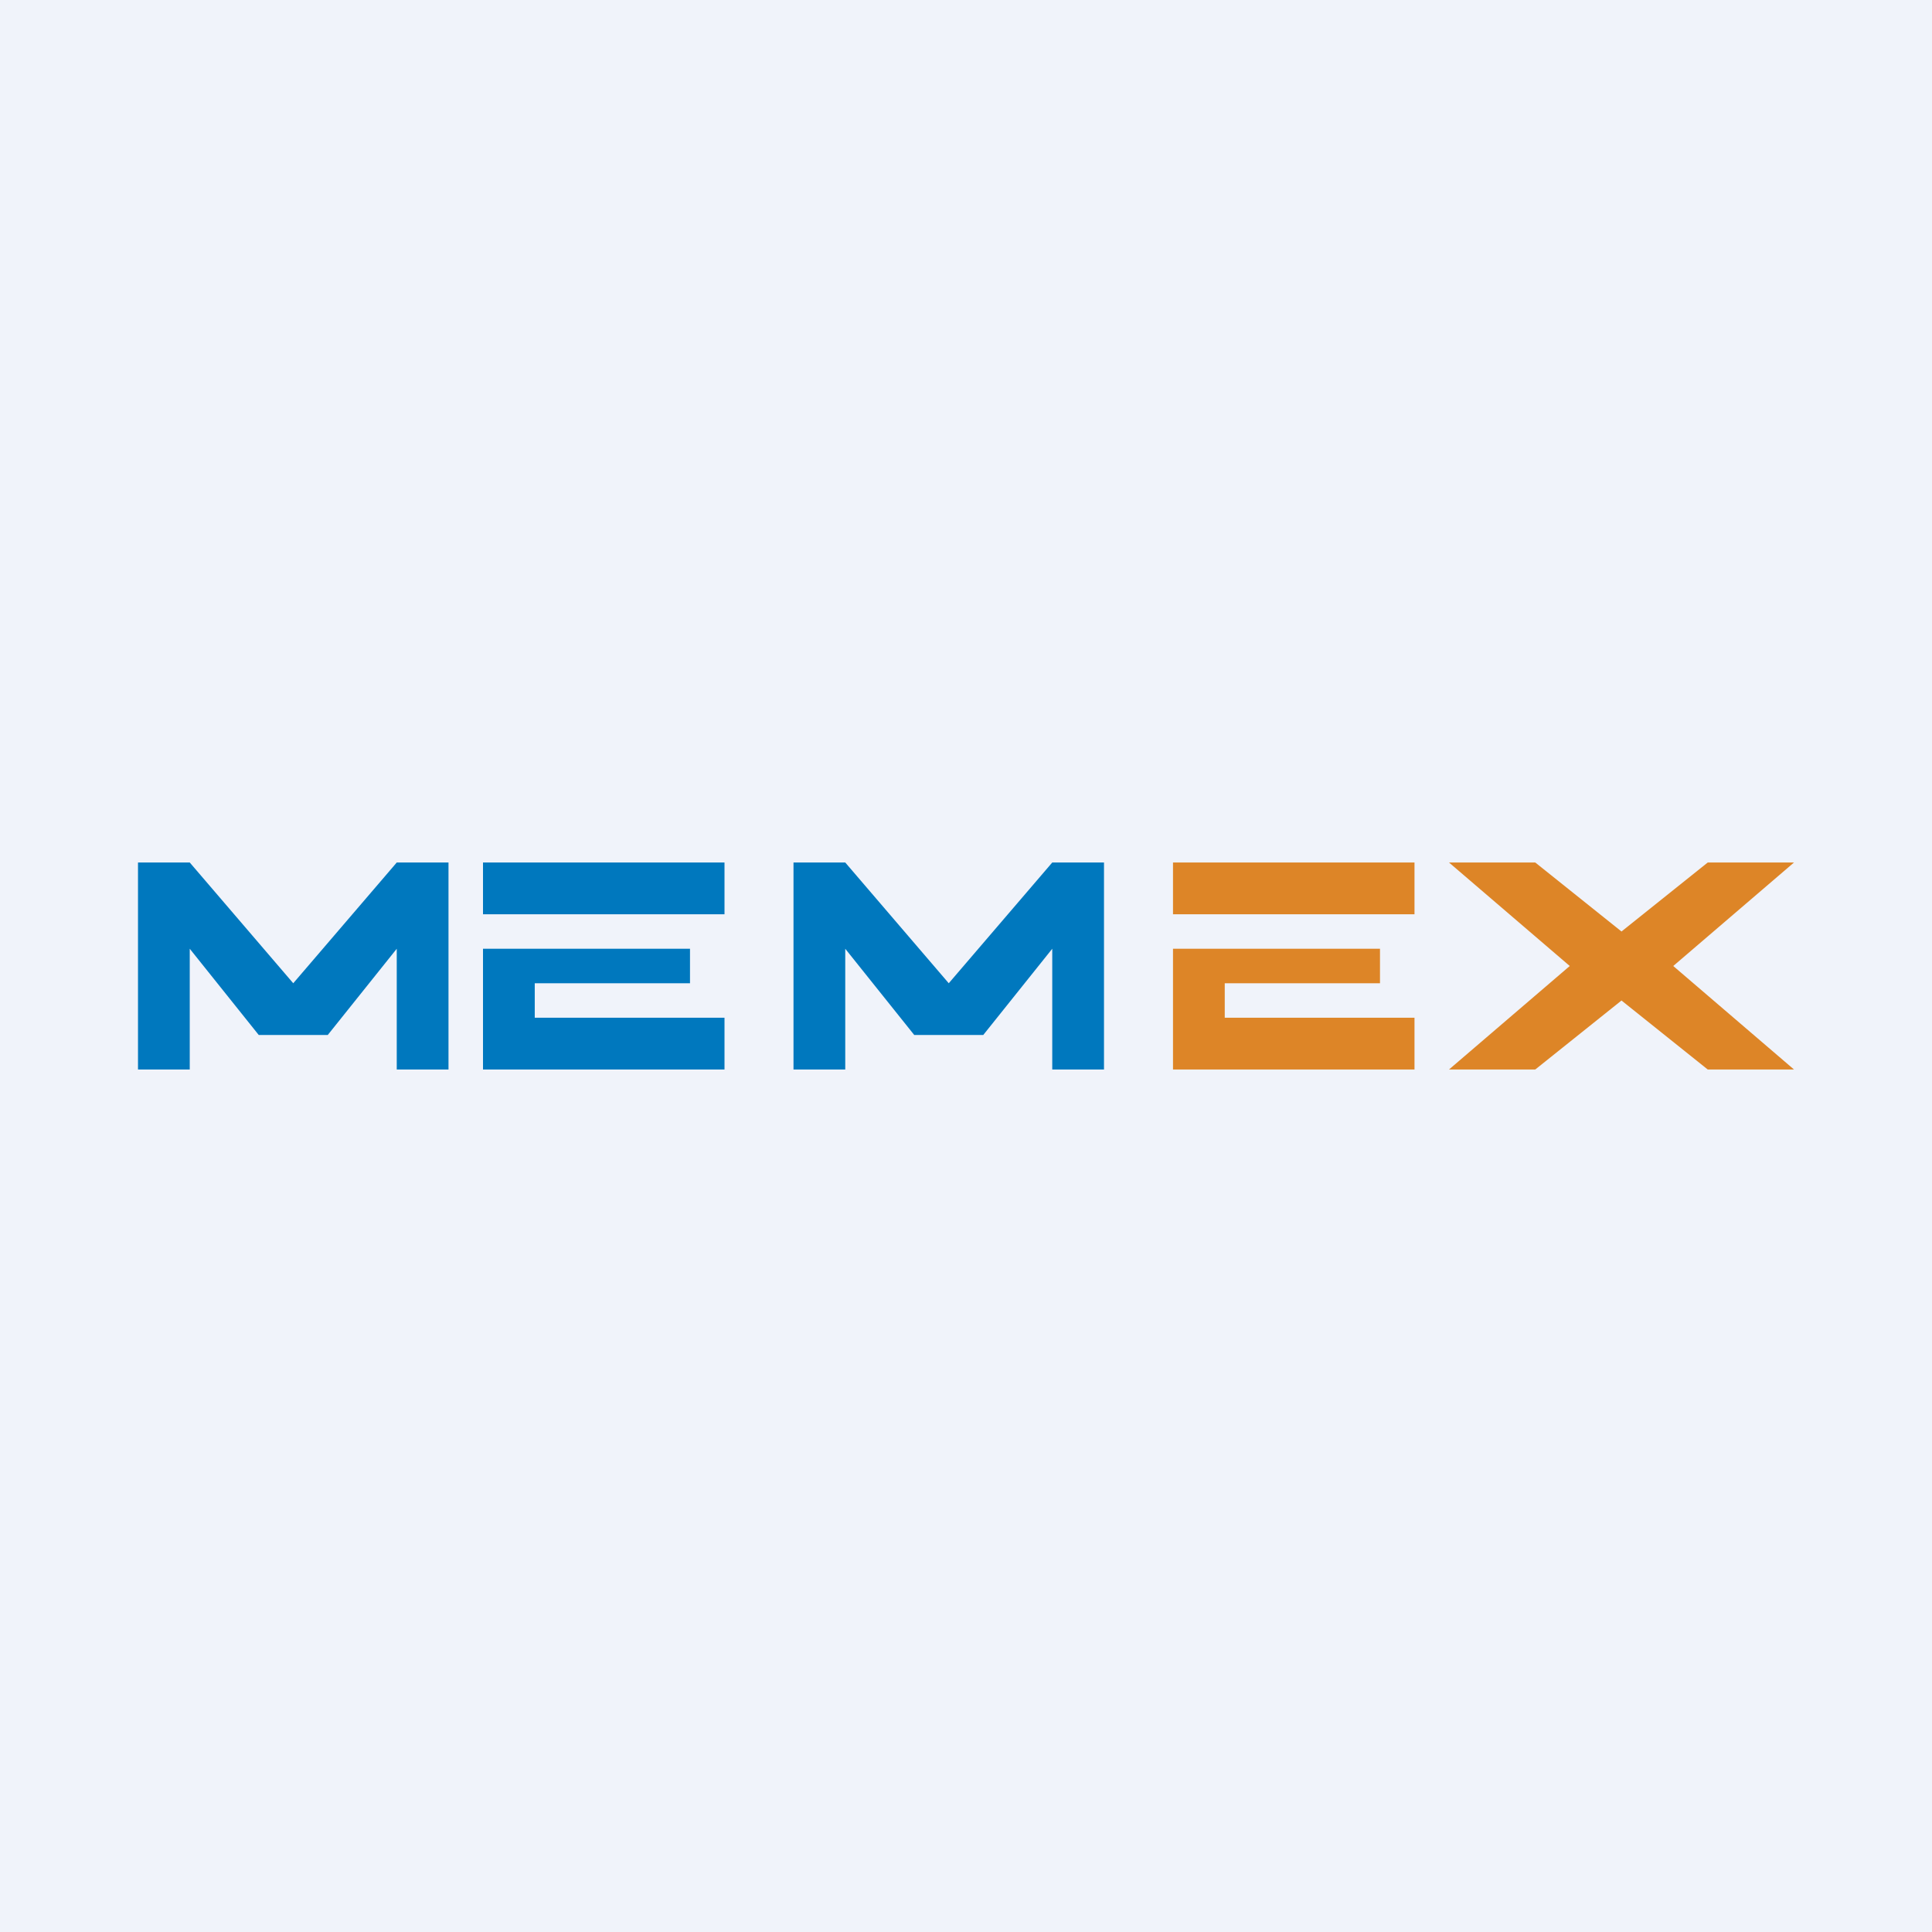 <!-- by TradeStack --><svg width="56" height="56" viewBox="0 0 56 56" xmlns="http://www.w3.org/2000/svg"><path fill="#F0F3FA" d="M0 0h56v56H0z"/><path d="M5.5 31H4v-6h1.5l3 3.5 3-3.5H13v6h-1.5v-3.5l-2 2.5h-2l-2-2.5V31ZM24.5 31H23v-6h1.5l3 3.5 3-3.5H32v6h-1.5v-3.5l-2 2.5h-2l-2-2.5V31ZM21 25h-7v1.5h7V25ZM20 27.5h-6V31h7v-1.5h-5.5v-1H20v-1Z" fill="#0078BE"/><path d="M41 25h-7v1.5h7V25ZM40 27.5h-6V31h7v-1.5h-5.5v-1H40v-1ZM44.5 25H42l3.5 3-3.5 3h2.5l2.5-2 2.5 2H52l-3.5-3 3.5-3h-2.5L47 27l-2.5-2Z" fill="#DD8527"/></svg>